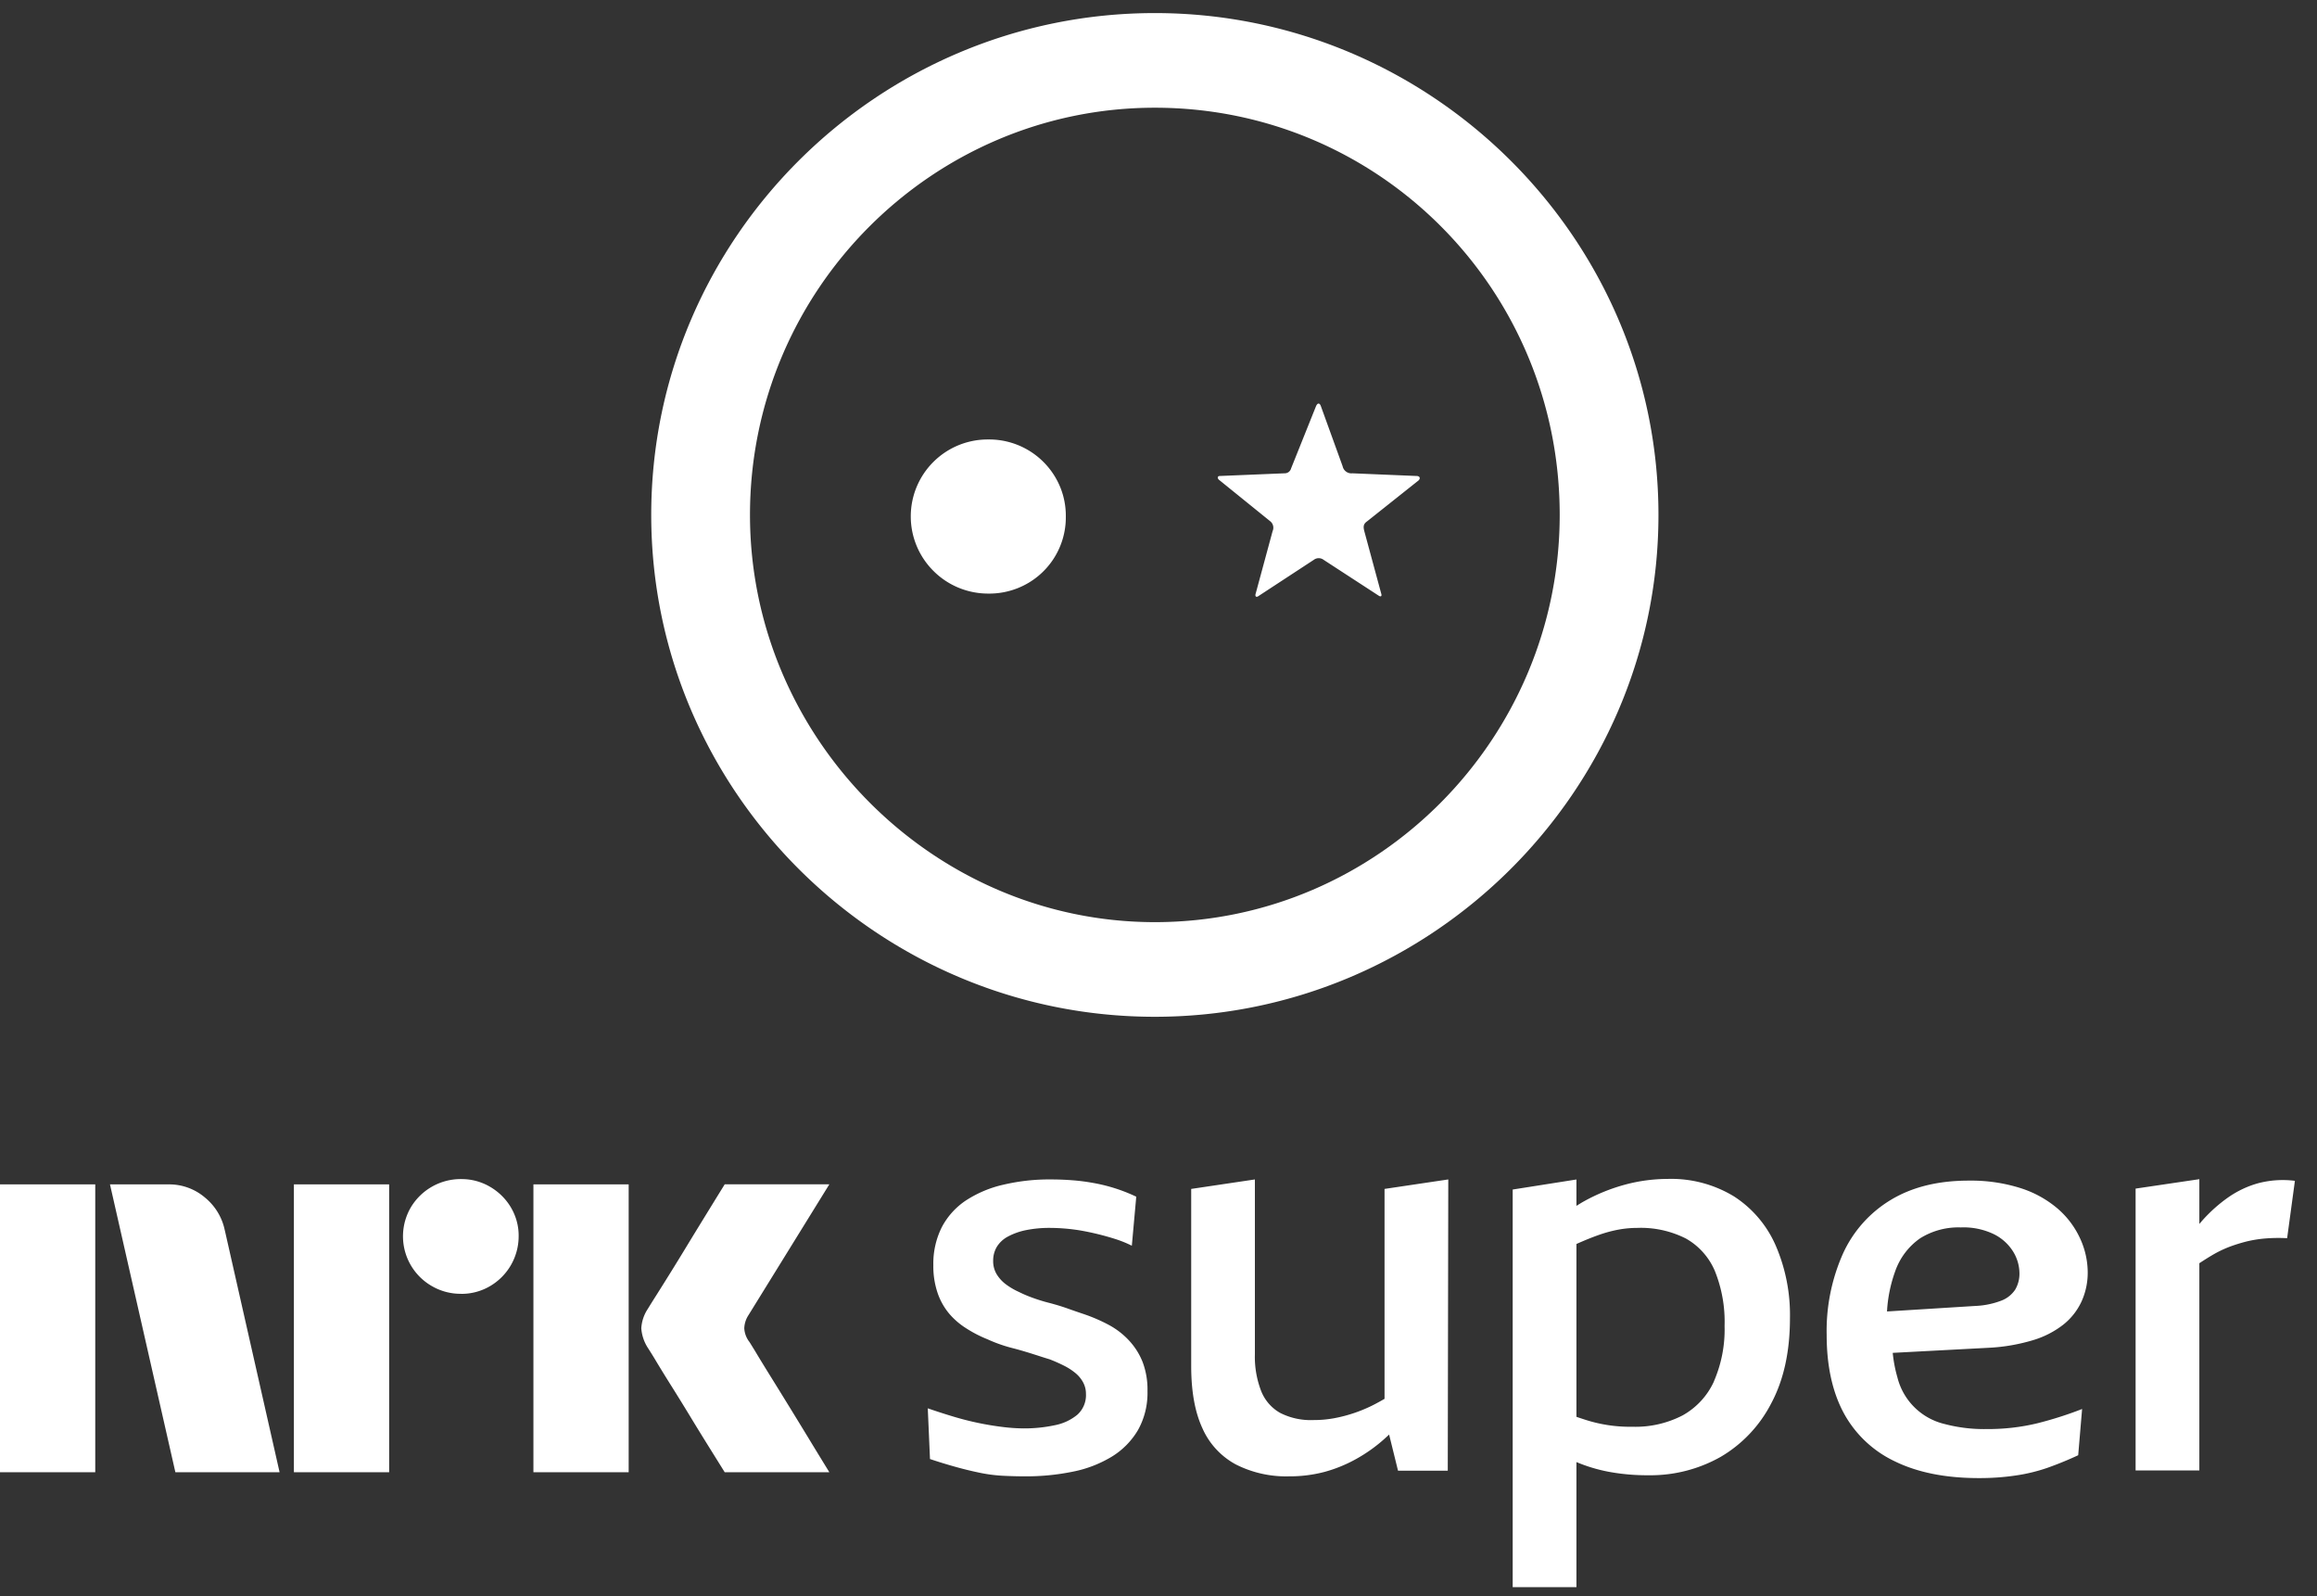 <svg xmlns="http://www.w3.org/2000/svg" viewBox="0 0 45 31"><rect x="0" y="0" width="45" height="31" fill="#333333" stroke="none"/><g fill="#fff" clip-path="url(#a)"><path d="M22.188 26.443c.07.183.103.378.098.574.007.264-.056.526-.185.757-.124.21-.297.386-.505.514-.232.14-.488.24-.754.292-.307.063-.62.094-.934.092-.145 0-.288-.004-.429-.011a2.96 2.96 0 0 1-.429-.054 6.944 6.944 0 0 1-.456-.109 9.915 9.915 0 0 1-.532-.162l-.043-.985c.167.058.335.112.505.163a5.689 5.689 0 0 0 .955.2c.135.017.271.026.407.027a2.82 2.82 0 0 0 .592-.06c.163-.03.317-.1.445-.205a.51.51 0 0 0 .168-.405.468.468 0 0 0-.054-.222.61.61 0 0 0-.152-.184 1.167 1.167 0 0 0-.228-.146 3.08 3.08 0 0 0-.272-.12 8.411 8.411 0 0 1-.222-.07c-.076-.024-.156-.05-.24-.075a6.478 6.478 0 0 0-.249-.07 2.848 2.848 0 0 1-.494-.173 2.447 2.447 0 0 1-.412-.212 1.443 1.443 0 0 1-.337-.291 1.256 1.256 0 0 1-.222-.4 1.609 1.609 0 0 1-.082-.536c-.006-.255.05-.507.163-.736.11-.21.27-.388.467-.52.222-.144.468-.249.727-.307.303-.071.612-.106.923-.103.137 0 .277.005.418.016.14.01.28.029.418.054a3.261 3.261 0 0 1 .825.265l-.086.952a2.258 2.258 0 0 0-.321-.13 5.204 5.204 0 0 0-.684-.167 3.763 3.763 0 0 0-.58-.049 2.293 2.293 0 0 0-.468.043 1.276 1.276 0 0 0-.353.125.56.56 0 0 0-.216.2.519.519 0 0 0-.071.27.49.49 0 0 0 .07.265.703.703 0 0 0 .18.195c.077.057.161.106.25.146.09.045.185.085.282.119.1.036.207.069.32.097.112.03.224.063.337.103.112.04.222.078.33.114.163.056.321.124.473.205.146.078.277.178.39.298.114.121.205.262.267.416Zm4.703-3.353 1.237-.184-.01 5.657h-.966l-.173-.702-.082.075c-.17.154-.358.288-.56.4a2.74 2.74 0 0 1-.613.25 2.646 2.646 0 0 1-.69.086c-.359.01-.715-.07-1.036-.233a1.473 1.473 0 0 1-.646-.703c-.145-.314-.217-.716-.217-1.206v-3.44l1.237-.184v3.397c-.007.241.034.482.12.708.07.18.2.332.369.428.201.102.425.15.651.14a2.2 2.2 0 0 0 .407-.037 2.833 2.833 0 0 0 .771-.265 5.14 5.14 0 0 0 .2-.11V23.09Zm6.787.146a2.345 2.345 0 0 0-1.292-.34 3.207 3.207 0 0 0-.814.108 3.542 3.542 0 0 0-.814.33c-.047.026-.094.056-.141.085v-.512l-1.238.195v7.723h1.238v-2.43c.197.083.403.145.613.186.26.049.523.072.787.07.49.007.974-.116 1.401-.357.42-.246.76-.607.982-1.039.243-.454.364-1.006.364-1.655a3.392 3.392 0 0 0-.277-1.411 2.162 2.162 0 0 0-.809-.953Zm-.39 3.592c-.127.28-.34.51-.608.66a1.995 1.995 0 0 1-.977.221 2.825 2.825 0 0 1-.945-.146 6.354 6.354 0 0 1-.141-.047V24.16l.01-.005c.153-.068.296-.126.43-.173.125-.044.254-.079.385-.103.118-.021.238-.032.358-.032.326-.012.649.059.94.205.252.141.45.362.564.628.137.34.202.704.19 1.07.011.37-.06.737-.207 1.077Zm6.195-.8c.214-.063.415-.166.591-.303.151-.12.272-.274.353-.449.08-.177.121-.369.12-.562a1.588 1.588 0 0 0-.147-.66 1.702 1.702 0 0 0-.434-.579 2.078 2.078 0 0 0-.722-.4 3.18 3.18 0 0 0-1.01-.146c-.593 0-1.096.124-1.509.373a2.354 2.354 0 0 0-.934 1.05 3.69 3.69 0 0 0-.314 1.573c0 .6.11 1.104.33 1.515.222.411.57.741.994.941.442.216.984.325 1.629.325.24.001.479-.015.716-.05.211-.03.418-.08.62-.15.195-.069.394-.15.596-.244l.076-.898c-.281.11-.57.202-.863.276-.329.08-.666.117-1.004.114a2.995 2.995 0 0 1-.803-.098 1.24 1.24 0 0 1-.918-.909 2.615 2.615 0 0 1-.09-.473l1.887-.1c.284-.015.564-.065.836-.146Zm-2.834-.558c.014-.264.067-.524.156-.773.09-.262.26-.49.489-.649.235-.146.51-.22.787-.21.225-.01.449.037.651.135a.92.92 0 0 1 .37.34.815.815 0 0 1 .119.412.608.608 0 0 1-.082.32.562.562 0 0 1-.271.215 1.594 1.594 0 0 1-.505.103l-1.714.107Zm7.922-2.537-.151 1.114a3.172 3.172 0 0 0-.419.005c-.126.01-.251.03-.374.06-.116.03-.23.065-.342.108a2.198 2.198 0 0 0-.331.163c-.08.047-.16.099-.239.15v4.025h-1.238v-5.474l1.238-.183v.869l.06-.069c.15-.168.32-.32.504-.449.18-.125.38-.219.592-.276.229-.058.466-.073.7-.043ZM0 28.592v-5.59h1.85v5.59H0Zm4.366-4.7 1.064 4.7H3.406l-1.27-5.59H3.27c.26-.004.513.087.71.255.198.162.334.385.385.634Zm1.342 4.7v-5.59h1.85v5.59h-1.85Zm3.246-3.465a1.11 1.11 0 0 1-.567-.15 1.114 1.114 0 0 1-.409-1.527 1.128 1.128 0 0 1 .976-.551c.199-.002.393.05.564.15.167.097.307.235.405.401.1.17.153.363.15.56a1.122 1.122 0 0 1-.556.968c-.17.1-.365.152-.563.15Zm1.406 3.465v-5.59h1.85v5.59h-1.85Zm4.191-2.536c.005.006.045.07.12.193.073.123.17.281.289.473a148.408 148.408 0 0 1 .75 1.22c.116.192.249.408.397.65h-2.032l-.346-.555a48.75 48.75 0 0 1-.329-.536 49.165 49.165 0 0 0-.345-.559c-.114-.181-.212-.34-.294-.476a8.426 8.426 0 0 0-.17-.276.81.81 0 0 1-.136-.393.76.76 0 0 1 .127-.378c.032-.053.09-.146.175-.28a59.018 59.018 0 0 0 .643-1.04 260.044 260.044 0 0 1 .675-1.098h2.032l-1.572 2.543a.5.5 0 0 0-.08.253.475.475 0 0 0 .096.26Z"/><path fill-rule="evenodd" d="M22.429.254c-5.386 0-9.781 4.38-9.781 9.746 0 5.357 4.395 9.747 9.78 9.747 5.376 0 9.782-4.39 9.782-9.747 0-5.366-4.406-9.746-9.781-9.746ZM14.566 10c0 4.327 3.552 7.909 7.863 7.909 4.353 0 7.863-3.582 7.863-7.909 0-4.38-3.51-7.908-7.863-7.908-4.311 0-7.863 3.529-7.863 7.908Zm6.134.032a1.479 1.479 0 0 1-.928 1.388 1.49 1.49 0 0 1-.58.108c-.398 0-.78-.157-1.061-.438a1.494 1.494 0 0 1 1.062-2.555 1.492 1.492 0 0 1 1.396.92c.076.183.113.38.111.577Zm6.84-.693-.99.787c-.074.052-.074.105-.053.189l.327 1.208c.021.063-.01.073-.053.042l-1.065-.693a.157.157 0 0 0-.189 0l-1.075.704c-.042.031-.074.01-.053-.053l.327-1.208a.16.16 0 0 0-.043-.189l-1-.809c-.032-.03-.032-.073.02-.073l1.255-.052a.127.127 0 0 0 .127-.095l.484-1.208c.032-.073.074-.063.095 0l.422 1.166a.174.174 0 0 0 .19.137l1.243.052c.074 0 .084.053.032.095Z" clip-rule="evenodd"/></g><defs><clipPath id="a"><path fill="#fff" d="M0 0h45v31H0z"/></clipPath></defs></svg>
